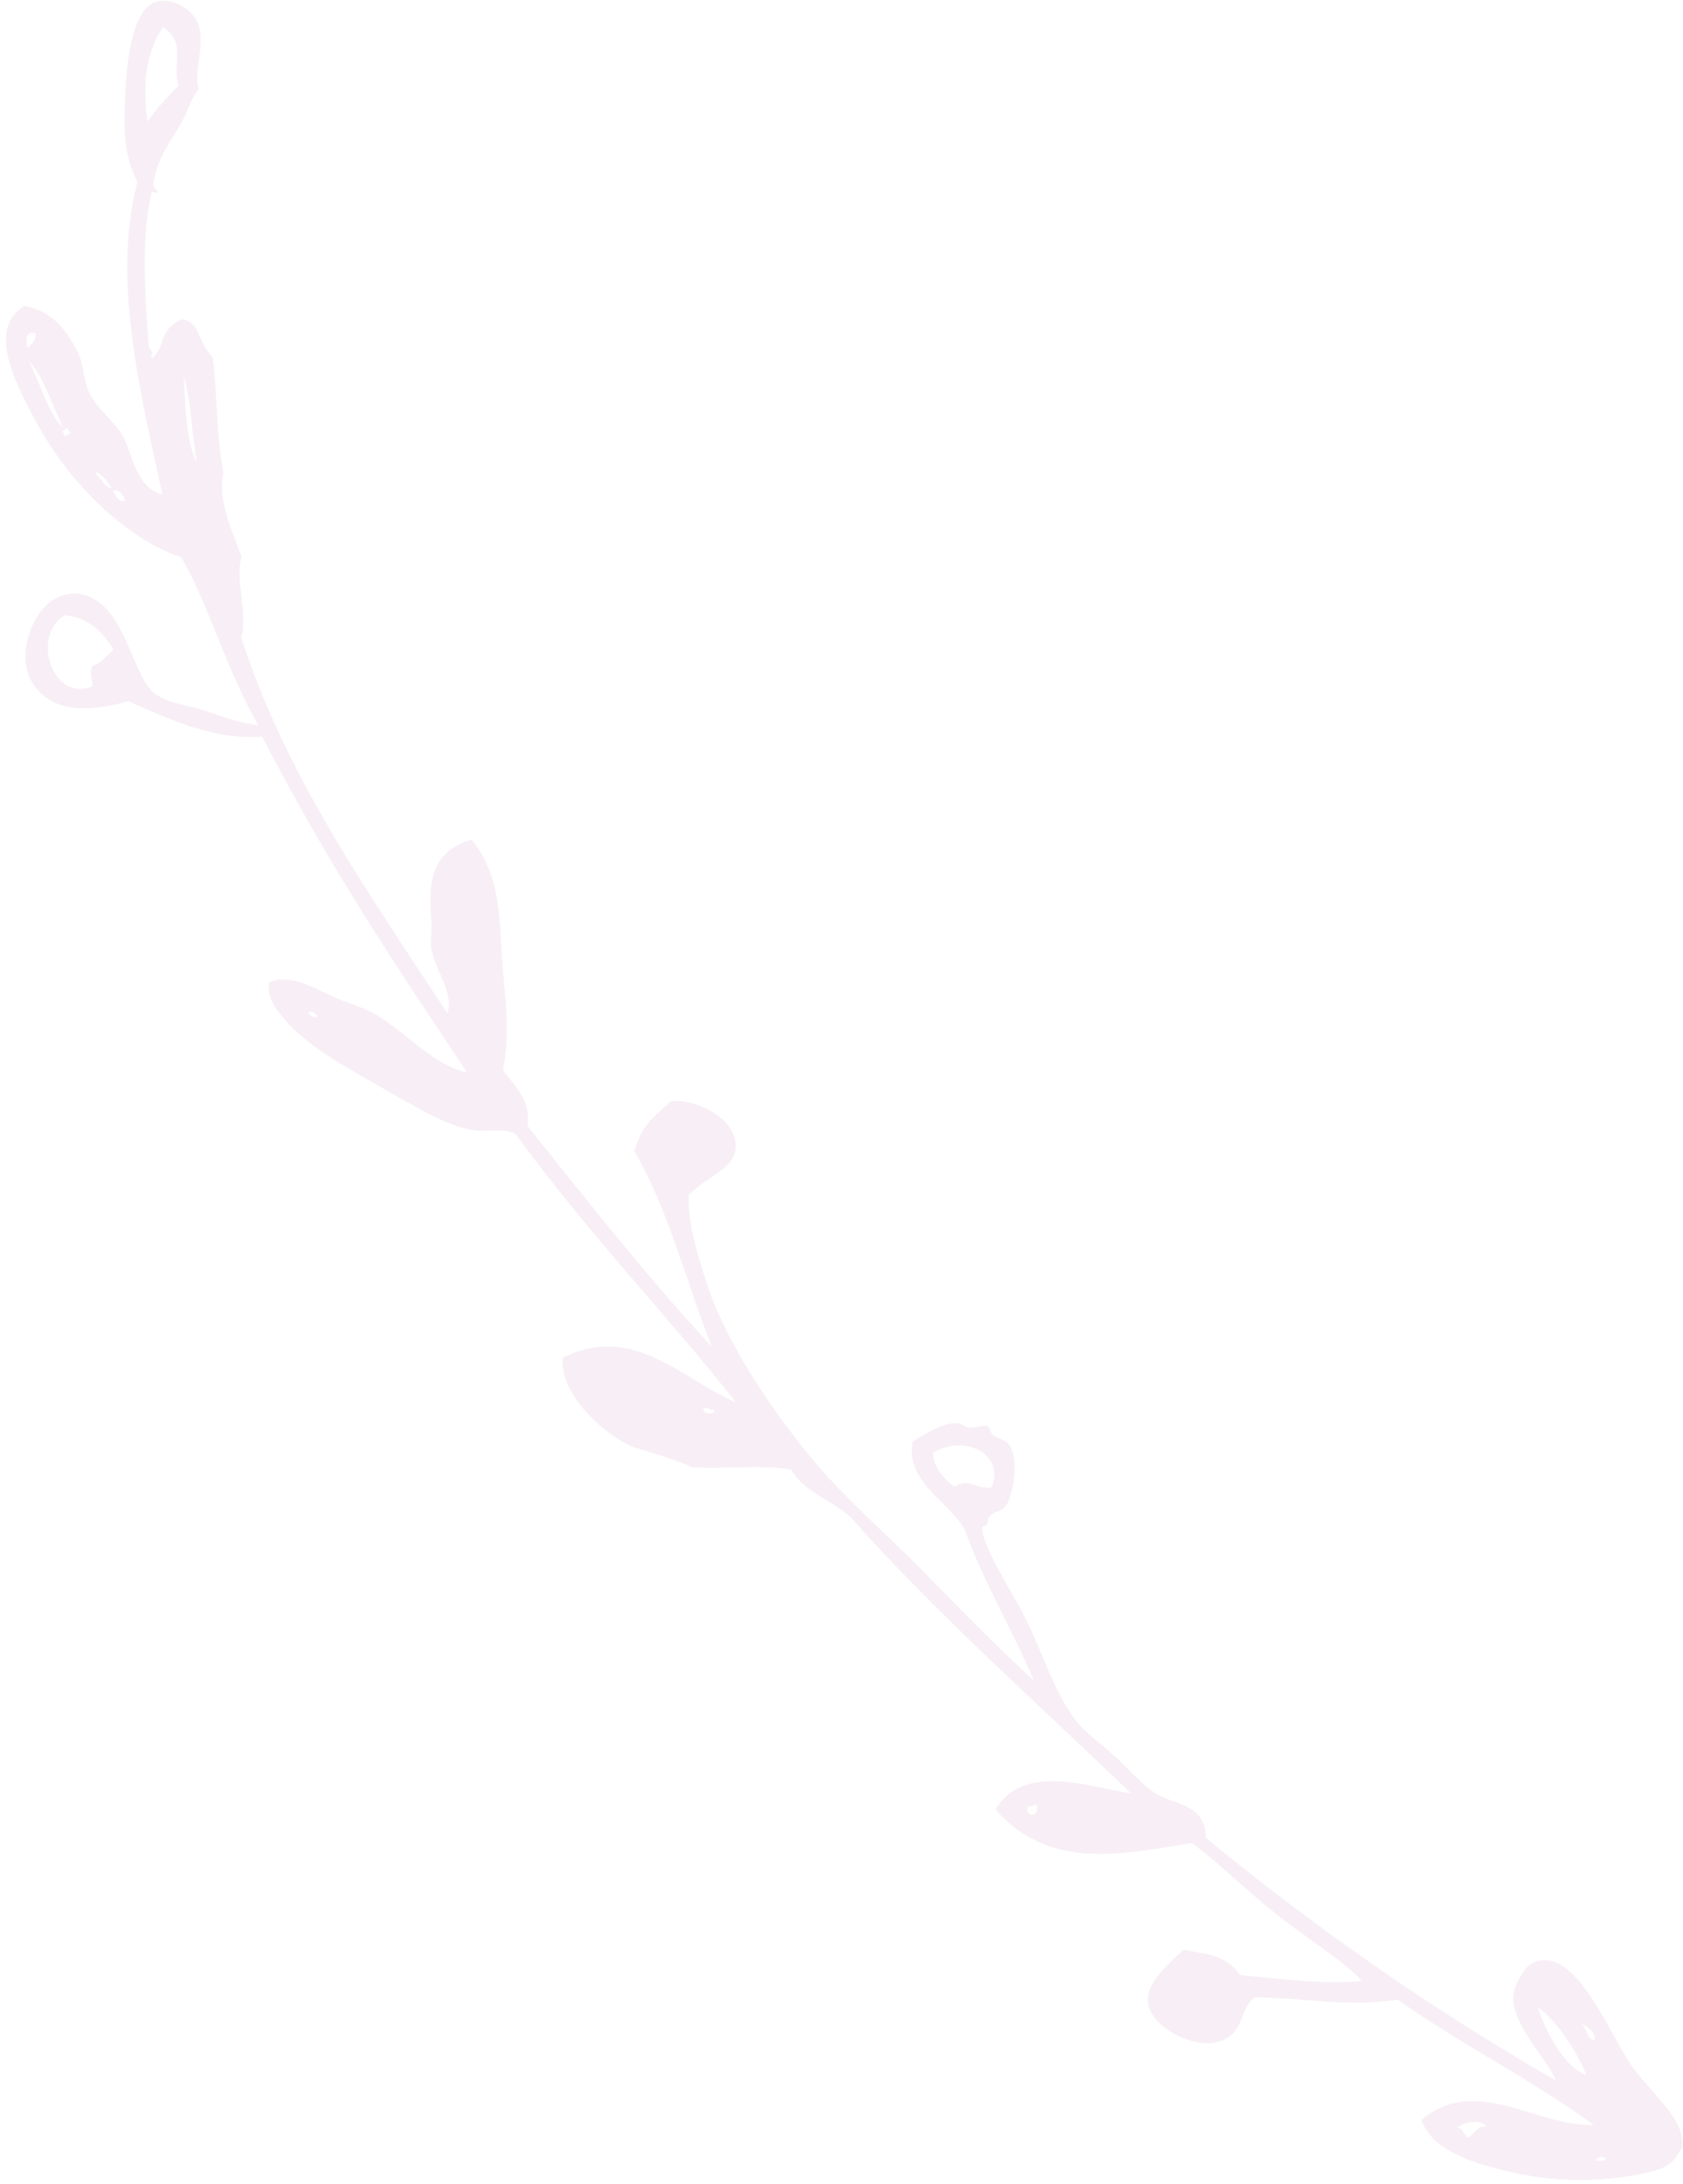 <svg width="208" height="270" viewBox="0 0 208 270" fill="none" xmlns="http://www.w3.org/2000/svg">
<path fill-rule="evenodd" clip-rule="evenodd" d="M18.783 0.461C15.953 1.892 15.5 9.871 15.431 12.568C15.35 16.055 15.224 19.137 16.983 22.471C13.884 34.383 17.164 47.788 20.056 61.096C16.856 60.431 16.212 55.747 15.263 54.043C14.152 52.056 12.086 50.634 11.103 48.69C10.311 47.115 10.391 45.181 9.685 43.715C7.57 39.319 5.508 38.472 3.076 37.784C-1.563 40.522 1.648 46.921 4.383 52.013C9.077 60.743 16.616 67.062 22.355 68.854C25.433 73.837 27.951 82.784 31.924 89.666C29.705 89.383 27.657 88.646 25.379 87.878C23.299 87.173 20.526 86.929 18.952 85.602C16.344 83.396 15.336 74.548 10.188 73.493C4.638 72.365 1.739 80.469 3.831 84.128C6.21 88.294 11.126 88.017 15.865 86.685C21.165 89.013 26.424 91.512 32.377 91.064C40.941 107.412 47.34 116.987 57.722 132.58C53.252 131.583 50.065 127.348 46.04 125.203C44.64 124.46 42.688 123.862 41.56 123.38C38.946 122.246 36.041 120.292 33.256 121.436C32.944 123.433 34.284 125.012 35.459 126.34C38.043 129.266 42.486 131.803 46.535 134.088C50.865 136.535 54.837 139.074 58.37 139.697C60.225 140.022 62.094 139.367 63.679 140.166C73.588 153.57 82.276 162.357 90.968 173.378C84.109 170.368 78.157 163.494 69.571 167.849C68.973 172.653 75.644 178.083 78.571 178.981C80.976 179.72 83.603 180.461 85.487 181.375C89.549 181.652 93.826 181.011 97.791 181.675C99.395 184.587 103.545 185.769 105.374 187.833C115.636 199.405 128.425 210.744 139.74 221.668C135.006 221.058 126.605 217.718 123.03 223.686C129.68 231.272 138.579 229.231 147.336 227.832C150.884 230.558 154.228 233.832 157.878 236.746C161.484 239.621 165.528 241.991 168.35 244.874C163.156 245.396 158.285 244.557 153.3 244.185C151.368 241.429 148.75 241.608 146.305 241.008C143.81 243.267 141.113 245.746 142.033 248.256C143.103 251.169 148.273 253.518 151.171 252.201C153.776 251.02 153.145 248.597 154.992 246.911C160.919 246.912 166.554 248.18 172.714 247.195C180.685 252.789 189.001 256.922 196.944 262.662C189.897 262.932 182.355 256.373 175.681 262.063C176.951 265.94 182.433 267.487 186.316 268.419C191.685 269.708 197.638 269.921 203.55 268.584C206.292 267.968 206.891 267.243 207.892 265.468C208.369 261.677 203.658 258.658 201.148 254.607C198.398 250.16 194.161 239.995 189.214 242.788C188.219 243.355 187.11 245.584 187.021 246.661C186.737 250.171 191.114 254.386 192.292 257.181C177.515 248.706 163.088 238.757 149.031 227.191C148.976 222.844 145.125 223.235 142.614 221.565C141.192 220.62 139.532 218.723 137.738 217.067C136.2 215.656 134.013 214.114 132.863 212.569C130.129 208.903 129.094 204.742 126.583 199.757C125.118 196.854 121.142 190.791 121.42 188.752C121.43 188.686 121.941 188.577 122.023 188.373C122.296 187.709 121.773 187.98 122.556 187.207C122.996 186.774 123.864 186.898 124.363 186.09C125.222 184.695 125.944 180.68 124.797 178.715C124.427 178.077 122.989 177.609 122.767 177.47C122.428 177.262 122.371 176.42 122.016 176.26C121.702 176.128 120.475 176.559 119.641 176.477C119.306 176.446 118.867 175.987 118.476 175.944C116.796 175.773 114.563 177.036 112.787 178.217C111.759 183.451 118.189 186.136 119.412 189.567C121.399 195.147 125.136 201.548 127.787 207.768C123.226 203.6 118.492 198.721 113.758 193.906C109.247 189.334 104.208 185.014 100.217 180.162C94.512 173.241 89.399 165.042 87.418 158.852C86.061 154.634 85.011 151.086 85.115 147.738C87.537 145.251 90.981 144.465 90.929 141.618C90.86 138.22 86.159 135.828 82.931 136.136C80.145 138.634 79.394 139.144 78.398 142.292C82.74 149.875 84.564 157.825 87.954 166.444C80.161 158.097 72.14 147.871 65.196 139.192C65.594 136.14 63.909 134.597 62.173 132.293C62.958 128.279 62.577 124.393 62.175 120.177C61.682 114.91 62.235 108.473 58.277 103.79C52.644 105.479 53.081 110.04 53.309 113.974C53.38 115.158 53.164 116.695 53.3 117.323C53.899 120.176 56.121 122.787 55.302 125.27C49.412 116.31 42.249 105.812 37.141 96.007C33.659 89.316 31.49 84.024 29.82 78.815C30.68 75.668 29.001 71.921 29.848 68.767C28.483 65.183 26.868 61.54 27.62 58.449C26.7 53.59 26.858 48.987 26.313 44.219C24.213 41.958 24.838 39.893 22.53 39.459C19.596 40.661 20.516 42.772 18.827 44.261C18.762 44.156 18.7 44.06 18.638 43.965C18.817 43.834 18.962 43.694 18.756 43.476C18.63 43.275 18.503 43.074 18.376 42.873C17.923 36.041 17.417 29.939 18.704 23.867C18.753 23.621 19.462 23.942 19.499 23.794C19.557 23.545 18.905 23.142 18.941 22.89C19.336 19.566 21.16 17.477 22.653 14.739C23.33 13.497 23.568 12.163 24.55 11.055C23.758 8.421 25.997 4.46 23.866 1.873C22.707 0.467 20.418 -0.403 18.793 0.427L18.783 0.461ZM4.35 41.178C4.517 41.901 4.049 42.479 3.402 43.02C3.224 42.226 3.09 40.874 4.35 41.178ZM3.546 44.6C5.331 46.395 6.496 50.274 7.805 52.818C6.071 51.447 4.685 46.641 3.546 44.6ZM7.697 53.303C7.898 53.176 8.099 53.05 8.303 52.933C8.43 53.134 8.557 53.335 8.683 53.536C8.482 53.663 8.281 53.789 8.08 53.916C7.953 53.715 7.826 53.514 7.709 53.309L7.697 53.303ZM11.669 58.36C12.495 58.518 13.166 59.312 13.773 60.4C12.966 60.173 12.367 59.041 11.669 58.36ZM13.951 60.7C14.643 60.334 15.072 61.058 15.494 61.827C14.802 62.193 14.373 61.468 13.951 60.7ZM8.036 76.073C10.307 76.287 12.351 77.476 14.013 80.306C13.209 80.98 12.494 82.035 11.484 82.292C10.939 83.021 11.471 84.006 11.401 84.846C6.393 86.883 3.813 78.406 8.043 76.06L8.036 76.073ZM38.068 125.136C38.518 125.035 38.928 125.136 39.233 125.669C38.782 125.77 38.373 125.669 38.068 125.136ZM126.983 223.316C127.321 223.324 127.669 223.329 128.075 223.054C128.623 224.422 126.787 224.951 126.983 223.316ZM180.084 263.081C180.396 262.542 182.957 261.752 183.73 262.902C182.791 262.654 182.213 263.645 181.616 264.211C180.979 264.35 180.75 262.765 180.081 263.072L180.084 263.081ZM197.19 267.084C197.743 266.049 199.667 267.286 197.19 267.084ZM197.084 252.107C196.327 252.4 196.04 250.697 195.469 250.185C196.157 250.439 197.27 251.335 197.084 252.107ZM190.025 248.133C192.255 249.577 194.973 253.72 196.056 256.513C193.207 255.433 191.154 251.3 190.025 248.133ZM117.933 183.804C116.55 182.648 115.36 181.409 115.315 179.577C119.323 177.228 124.202 179.816 122.563 183.849C120.918 184.286 119.771 182.551 117.93 183.795L117.933 183.804ZM86.913 174.221C87.475 173.644 87.703 174.527 88.197 174.266C88.623 174.75 87.037 175.01 86.913 174.221ZM24.318 57.197C22.917 54.463 22.962 49.833 22.695 46.508C23.564 49.118 23.733 53.795 24.318 57.197ZM22.094 10.521C20.256 12.467 19.549 13.184 18.202 15.026C17.718 10.879 17.772 6.844 20.156 3.373C23.191 5.338 21.139 8.201 22.087 10.534L22.094 10.521Z" fill="#DAB2CD" fill-opacity="0.2"/>
</svg>
